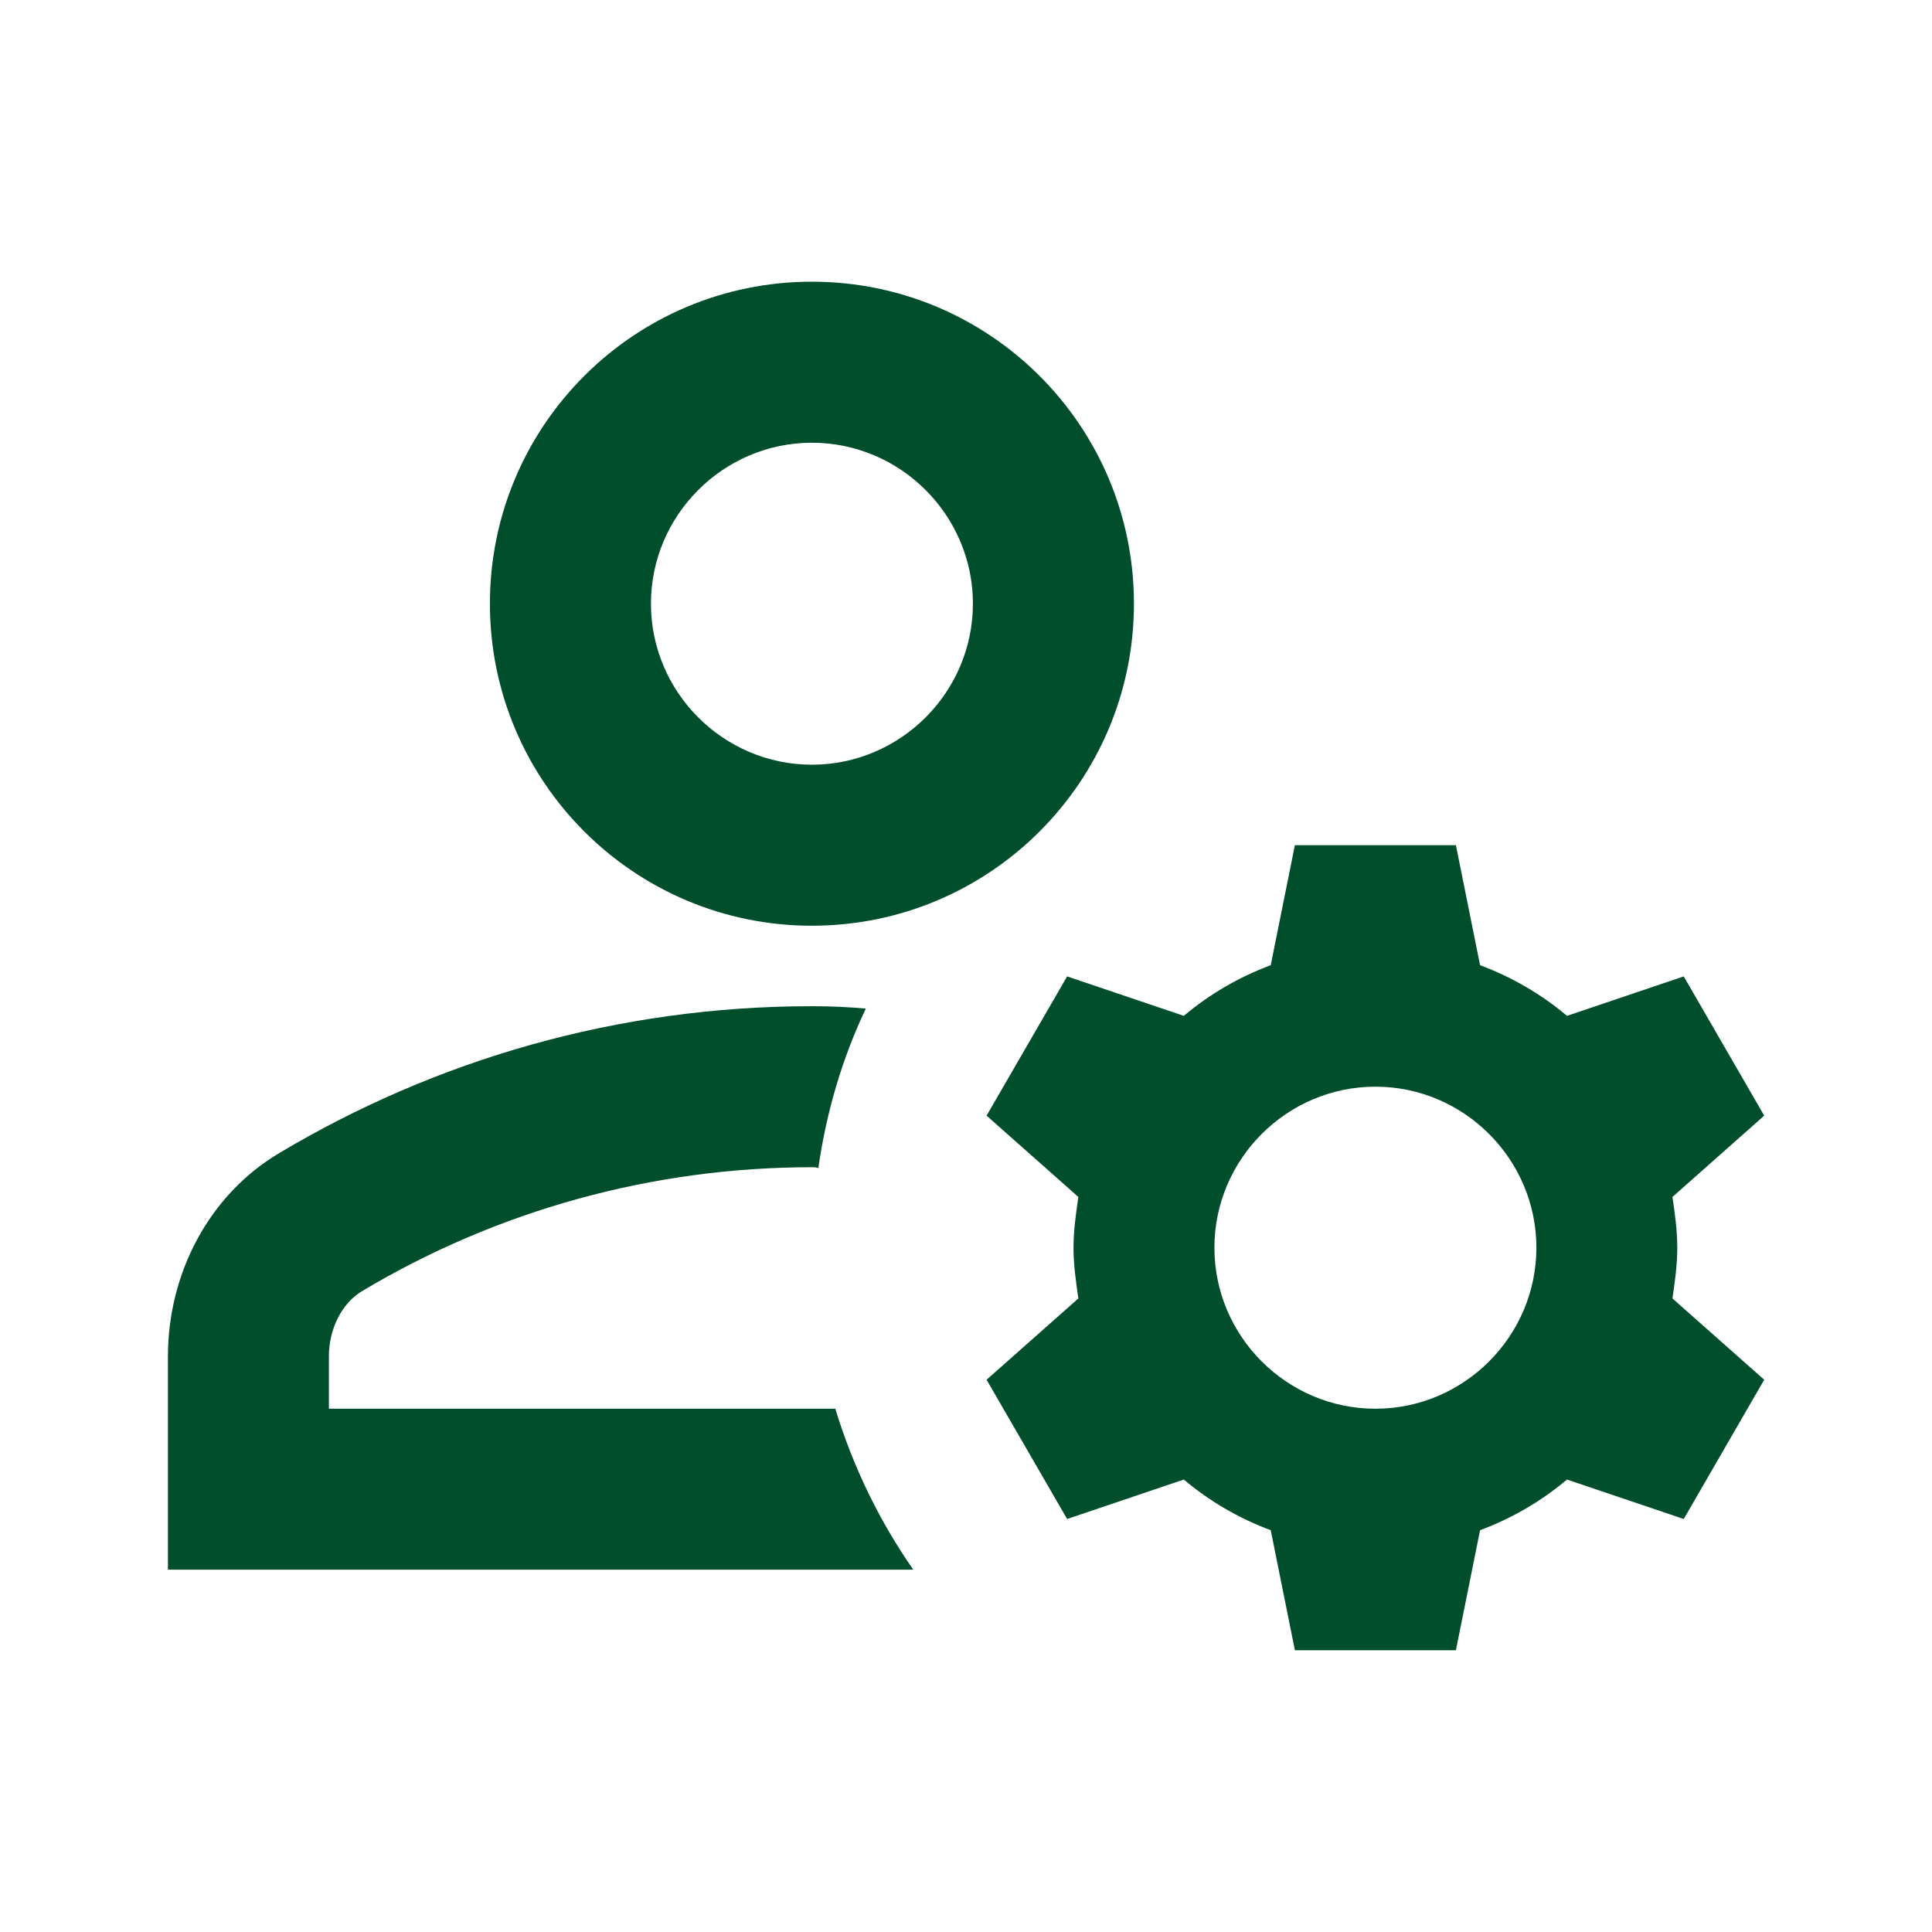 <svg width="26" height="26" viewBox="0 0 26 26" fill="none" xmlns="http://www.w3.org/2000/svg">
<path d="M4.426 18.958V18.253C4.426 17.885 4.6 17.538 4.871 17.376C6.701 16.282 8.792 15.708 10.926 15.708C10.959 15.708 10.981 15.708 11.013 15.719C11.121 14.96 11.338 14.234 11.652 13.573C11.414 13.552 11.176 13.541 10.926 13.541C8.305 13.541 5.856 14.267 3.766 15.513C2.812 16.076 2.26 17.138 2.26 18.253V21.124H12.291C11.836 20.474 11.479 19.738 11.241 18.958H4.426Z" fill="#004E2B"/>
<path d="M10.926 12.458C13.321 12.458 15.26 10.518 15.26 8.124C15.26 5.73 13.321 3.791 10.926 3.791C8.532 3.791 6.593 5.73 6.593 8.124C6.593 10.518 8.532 12.458 10.926 12.458ZM10.926 5.958C12.118 5.958 13.093 6.933 13.093 8.124C13.093 9.316 12.118 10.291 10.926 10.291C9.735 10.291 8.76 9.316 8.76 8.124C8.76 6.933 9.735 5.958 10.926 5.958Z" fill="#004E2B"/>
<path d="M22.572 16.791C22.572 16.553 22.54 16.336 22.507 16.108L23.742 15.014L22.659 13.14L21.088 13.671C20.741 13.379 20.351 13.151 19.918 12.989L19.593 11.374H17.426L17.101 12.989C16.668 13.151 16.278 13.379 15.931 13.671L14.361 13.14L13.277 15.014L14.512 16.108C14.48 16.336 14.447 16.553 14.447 16.791C14.447 17.029 14.48 17.246 14.512 17.474L13.277 18.568L14.361 20.442L15.931 19.911C16.278 20.203 16.668 20.431 17.101 20.593L17.426 22.208H19.593L19.918 20.593C20.351 20.431 20.741 20.203 21.088 19.911L22.659 20.442L23.742 18.568L22.507 17.474C22.54 17.246 22.572 17.029 22.572 16.791ZM18.51 18.958C17.318 18.958 16.343 17.983 16.343 16.791C16.343 15.599 17.318 14.624 18.51 14.624C19.701 14.624 20.676 15.599 20.676 16.791C20.676 17.983 19.701 18.958 18.51 18.958Z" fill="#004E2B"/>
</svg>
